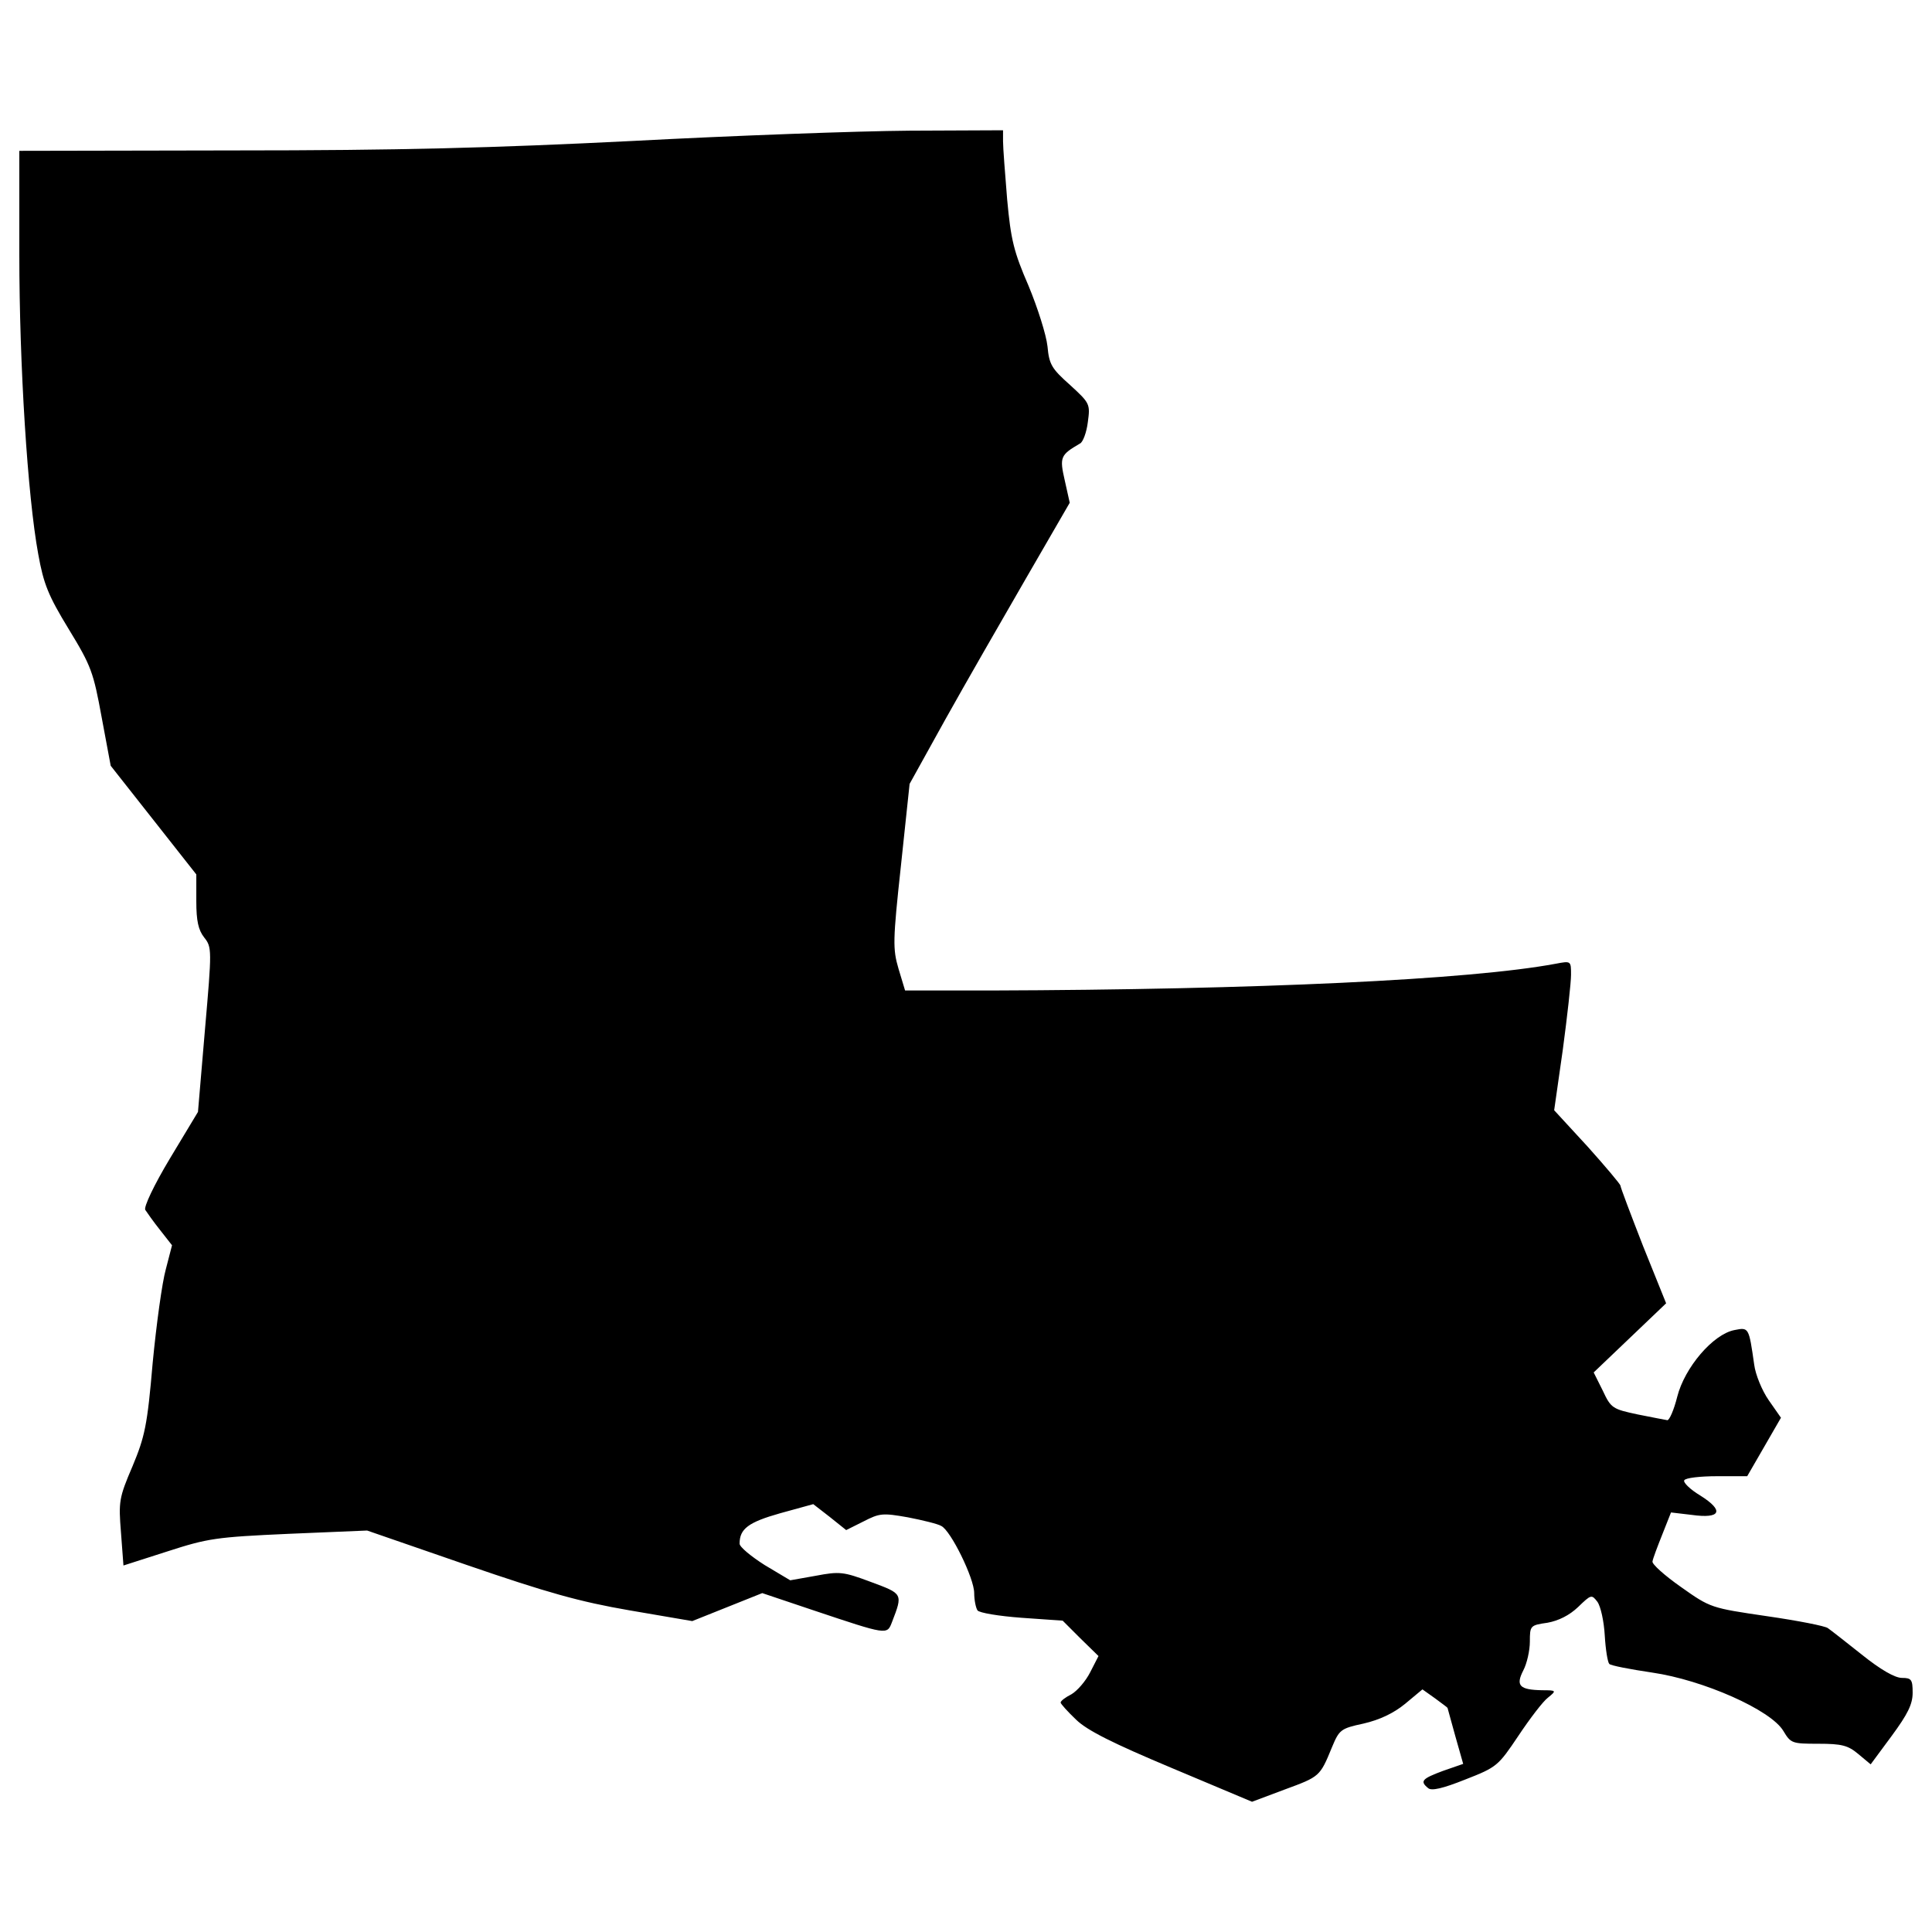 <?xml version="1.0" encoding="utf-8"?>
<!-- Svg Vector Icons : http://www.onlinewebfonts.com/icon -->
<!DOCTYPE svg PUBLIC "-//W3C//DTD SVG 1.1//EN" "http://www.w3.org/Graphics/SVG/1.1/DTD/svg11.dtd">
<svg version="1.1" xmlns="http://www.w3.org/2000/svg" xmlns:xlink="http://www.w3.org/1999/xlink" x="0px" y="0px" viewBox="0 0 1000 1000" enable-background="new 0 0 1000 1000" xml:space="preserve">
<g><g transform="translate(0,511) scale(0.1,-0.1)"><path d="M3274.3,4380.4c-724.3-36.2-1210.1-49-2060.1-49L100,4329.3v-536.9c0-571,42.6-1250.6,98-1551c27.7-153.4,51.1-213,157.7-387.7c117.2-191.7,127.8-223.7,170.4-455.9l46.9-251.4l221.6-281.2L1016.1,584V445.5c0-102.3,10.6-149.1,40.5-187.5c40.5-51.1,40.5-61.8,4.3-477.2l-36.2-426.1L879.7-886c-83.1-138.5-136.3-251.4-127.8-266.3c8.5-12.8,42.6-61.8,76.7-104.4l61.8-78.8l-32-123.6c-19.2-68.2-49-285.5-68.2-485.7c-27.7-323.8-40.5-381.4-104.4-534.7c-70.3-164-72.4-183.2-59.6-343L639-2993l225.8,72.4c210.9,68.2,251.4,74.6,630.6,91.6l404.8,17l517.7-178.9c415.4-142.8,581.6-189.6,841.5-234.4l323.8-55.4l181.1,72.4l181.1,72.4l266.3-89.5C4593.1-3353,4591-3353,4616.5-3287c57.5,149.1,57.5,147-108.7,208.8c-142.7,53.3-161.9,55.4-285.5,32l-132.1-23.4l-132.1,78.8c-70.3,44.7-130,93.7-130,110.8c0,76.7,44.7,110.8,210.9,157.7l170.4,46.9l85.2-66.1l85.2-68.2l89.5,44.7c83.1,42.6,98,44.7,230.1,21.3c76.7-14.9,155.5-34.1,172.6-44.7c49-23.4,170.4-270.6,170.4-347.3c0-36.2,8.5-76.7,17-89.5c8.5-12.8,110.8-29.8,228-38.4l213-14.9l91.6-91.6l93.8-91.6l-42.6-83.1c-23.5-46.9-68.2-98-98-115c-29.8-14.9-55.4-34.1-55.4-42.6c0-6.4,36.2-46.9,81-89.5c57.5-55.4,189.6-121.4,494.3-249.3l415.4-174.7l170.4,63.9c179,66,181.1,66,242.9,217.3c38.3,91.6,44.7,98,164,123.6c83.1,19.2,155.5,53.3,215.2,102.3l89.5,74.6l66-46.9c34.1-25.6,63.9-46.9,63.9-49c0-2.1,19.2-68.2,40.5-147l40.5-142.7l-104.4-36.2c-108.7-40.5-121.4-53.3-76.7-89.5c17-14.9,74.6-2.1,191.7,44.7c164,63.9,170.4,70.3,274.8,225.8c59.6,89.5,127.8,178.9,153.4,198.1c44.7,36.2,44.7,38.3-29.8,38.3c-117.2,2.1-138.5,23.4-98,102.3c19.2,36.2,34.1,104.4,34.1,149.1c0,83.1,2.1,85.2,91.6,98c57.5,10.6,112.9,38.3,157.7,80.9c68.2,66,70.3,66,100.1,27.7c17-23.4,34.1-100.1,38.3-174.7c4.3-72.4,14.9-138.5,23.4-147c6.4-8.5,106.5-27.7,221.6-44.8c264.2-38.3,615.7-193.8,679.6-302.5c38.4-63.9,44.8-66,181.1-66c121.4,0,153.4-8.5,206.7-53.3l63.9-53.3l108.7,147c83.1,112.9,108.6,164,108.6,223.7c0,68.2-6.4,76.7-55.4,76.7c-36.2,0-110.8,42.6-208.8,121.4c-83.1,66-161.9,127.8-174.7,136.3c-12.8,10.6-153.4,38.4-315.3,61.8c-289.7,42.6-291.9,42.6-445.3,151.3c-85.2,59.7-151.3,119.3-147,132.1c2.1,14.9,25.6,76.7,51.1,140.6l44.7,112.9L8756-2731c151.3-21.3,170.4,21.3,44.7,100.1c-53.3,32-89.5,68.2-83.1,78.8c6.4,12.8,83.1,21.3,170.4,21.3h155.5l87.4,151.3l87.3,151.3l-63.9,91.6c-34.1,49-68.2,132.1-74.6,183.2c-27.7,193.9-27.7,193.9-102.3,179c-110.8-21.3-257.8-193.9-296.1-345.1c-17-68.2-40.5-121.4-51.1-121.4c-10.7,2.1-81,14.9-153.4,29.8c-130,27.7-138.5,32-181.1,123.6l-46.9,93.8l187.5,178.9l187.5,179l-119.3,296.1c-63.9,164-117.2,304.6-117.2,313.2c0,6.4-76.7,98-170.4,202.4l-172.6,187.5l44.7,313.2c23.4,174.7,42.6,347.3,42.6,387.7c0,72.4,0,72.4-78.8,57.5C7607.7,38.6,6508.3-12.5,5123.6-16.8h-438.9l-34.1,112.9c-29.8,102.3-29.8,142.7,12.8,534.7l44.7,421.8l185.4,334.5c102.3,183.2,289.7,509.2,415.4,726.5l228,394.1l-25.6,115c-27.7,121.4-23.4,132.1,78.8,191.7c14.9,6.4,34.1,57.5,40.5,110.8c12.8,93.7,10.6,98-91.6,191.7c-95.9,85.2-108.6,106.5-117.2,200.3c-6.4,59.6-51.1,200.3-98,313.2c-76.7,176.8-91.6,238.6-110.8,447.4c-10.7,132.1-21.3,266.3-21.3,300.4v57.5l-483.6-2.1C4439.7,4431.6,3796.3,4408.1,3274.3,4380.4z"/></g></g>
</svg>